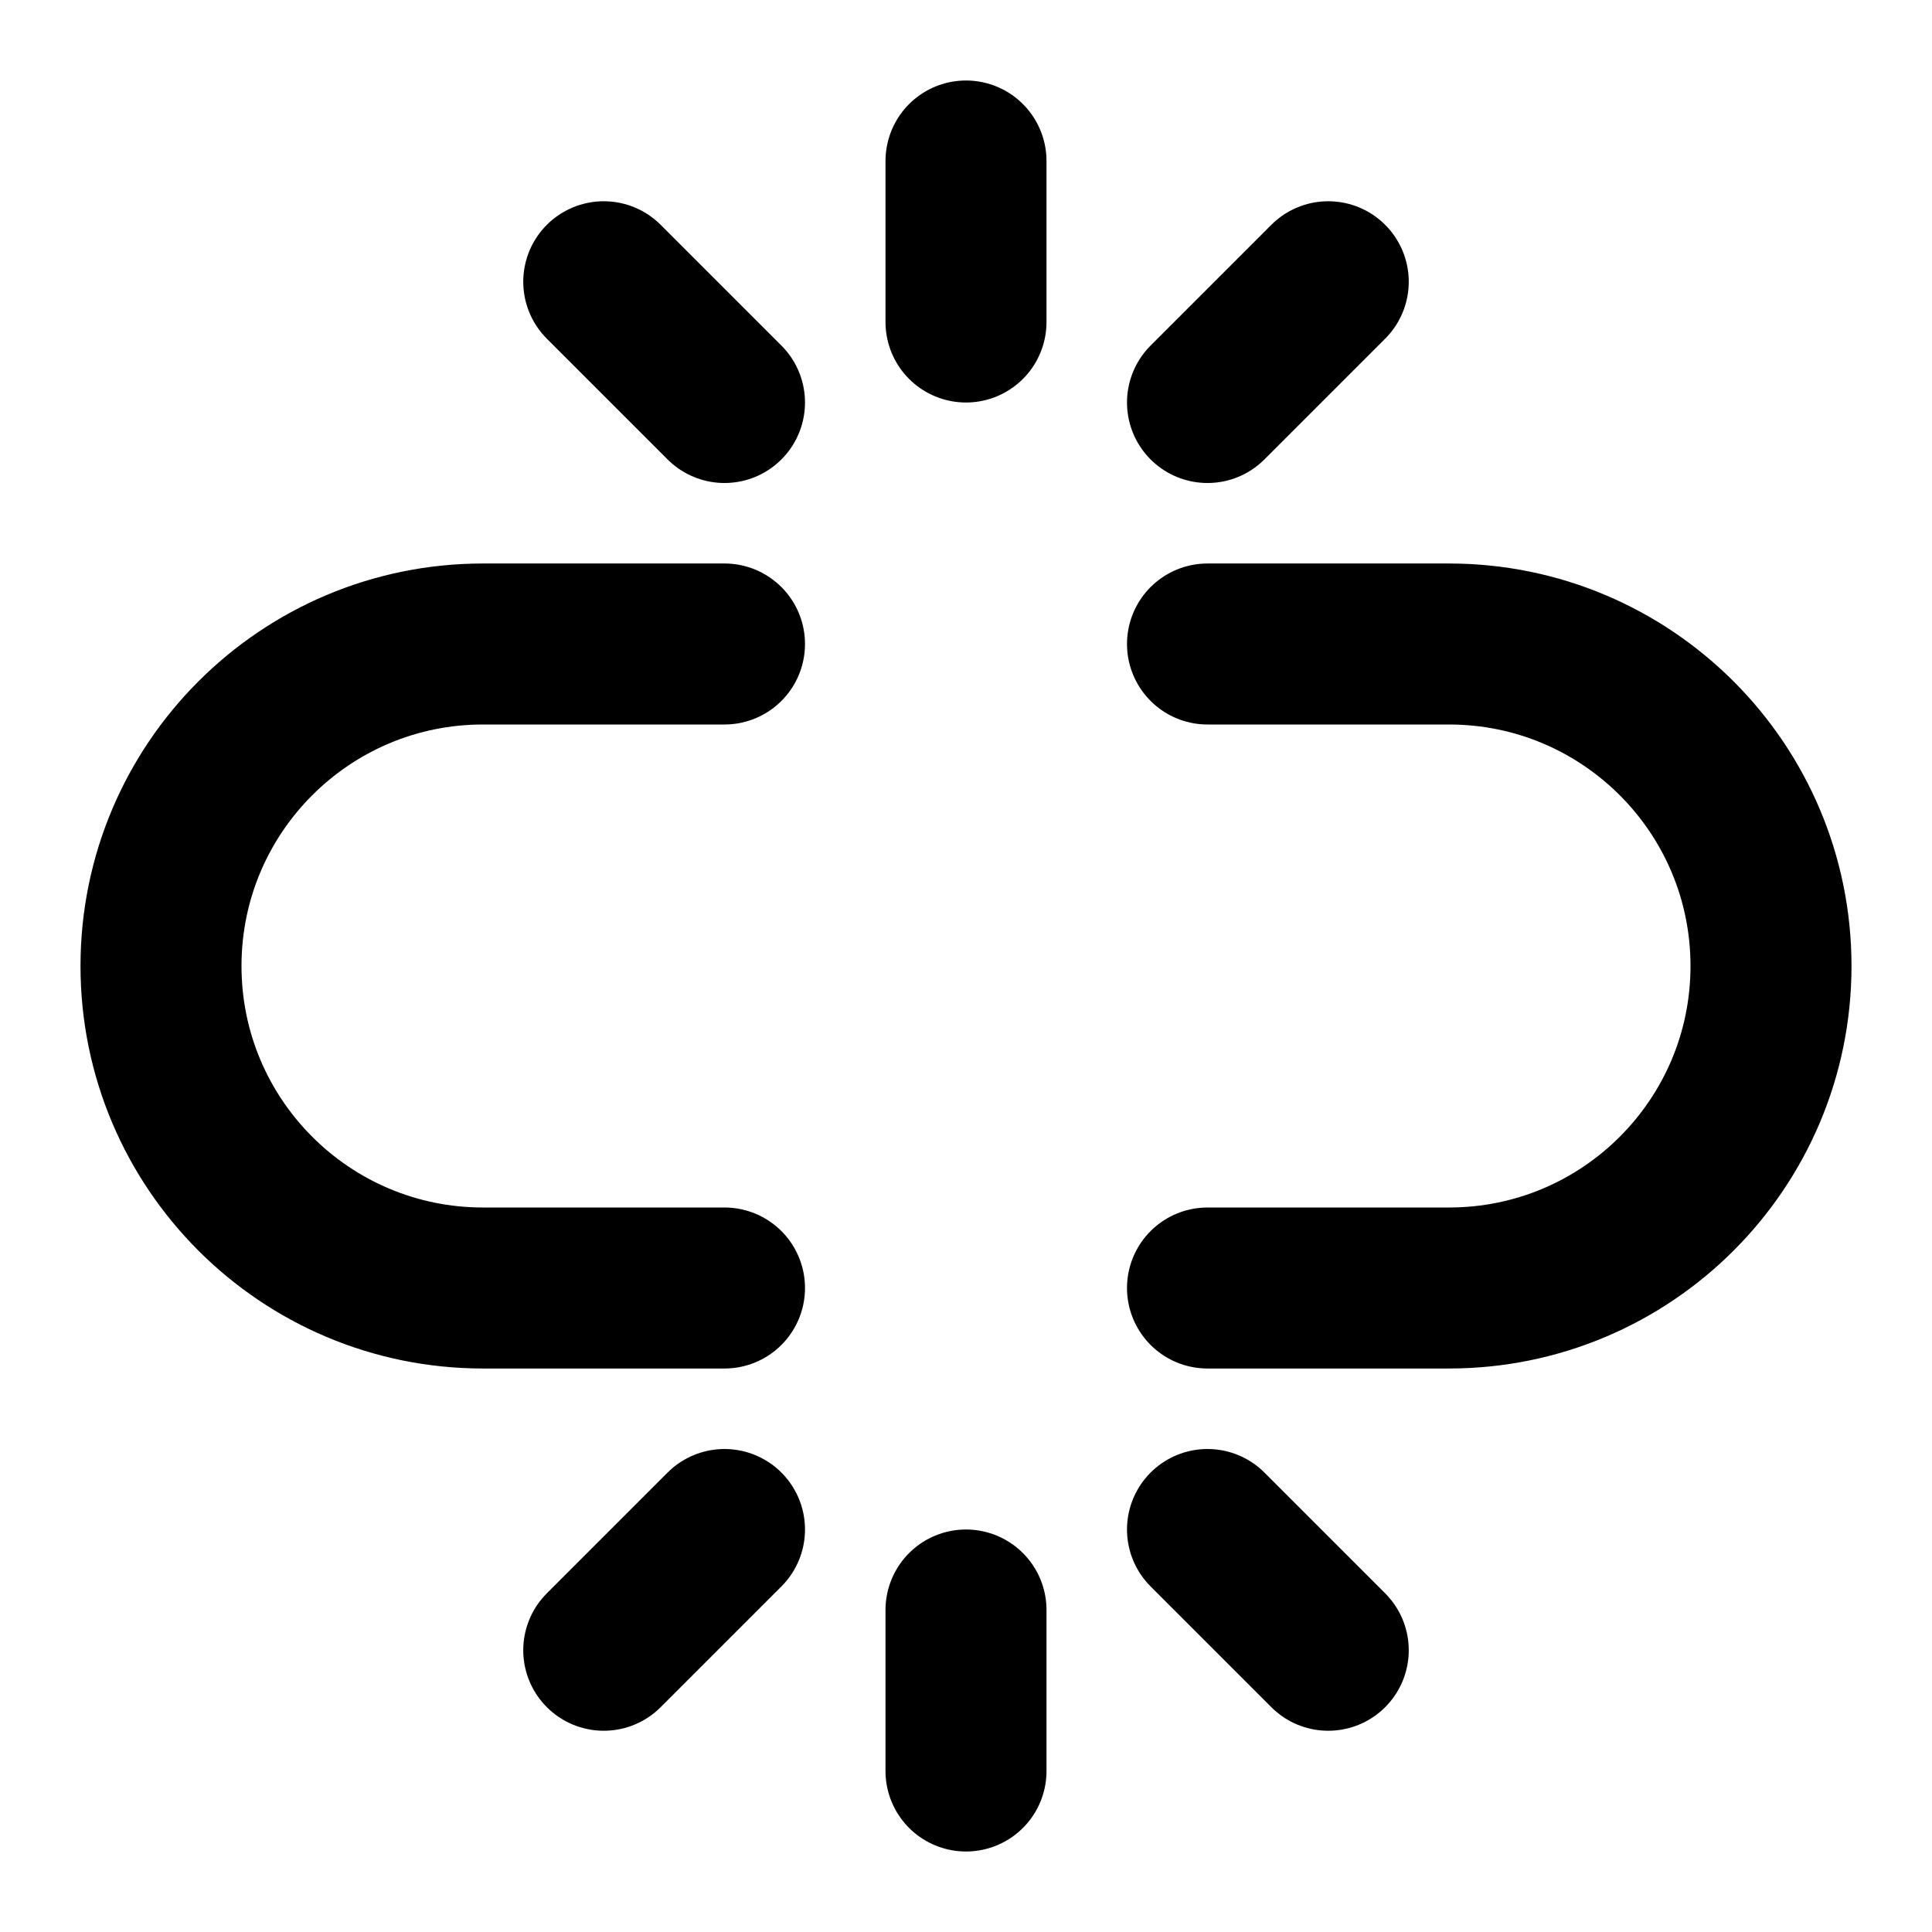 <svg width="24" height="24" viewBox="0 0 24 24" fill="none" xmlns="http://www.w3.org/2000/svg">
<path d="M9 8H6C3.791 8 2 9.791 2 12C2 14.209 3.791 16 6 16H9M15 8H18C20.209 8 22 9.791 22 12C22 14.209 20.209 16 18 16H15M12 2L12 4M12 20L12 22M9 19L7.5 20.5M16.5 3.5L15 5M15 19L16.5 20.5M7.5 3.5L9 5" stroke="black" stroke-width="2" stroke-linecap="round" stroke-linejoin="round"/>
</svg>
